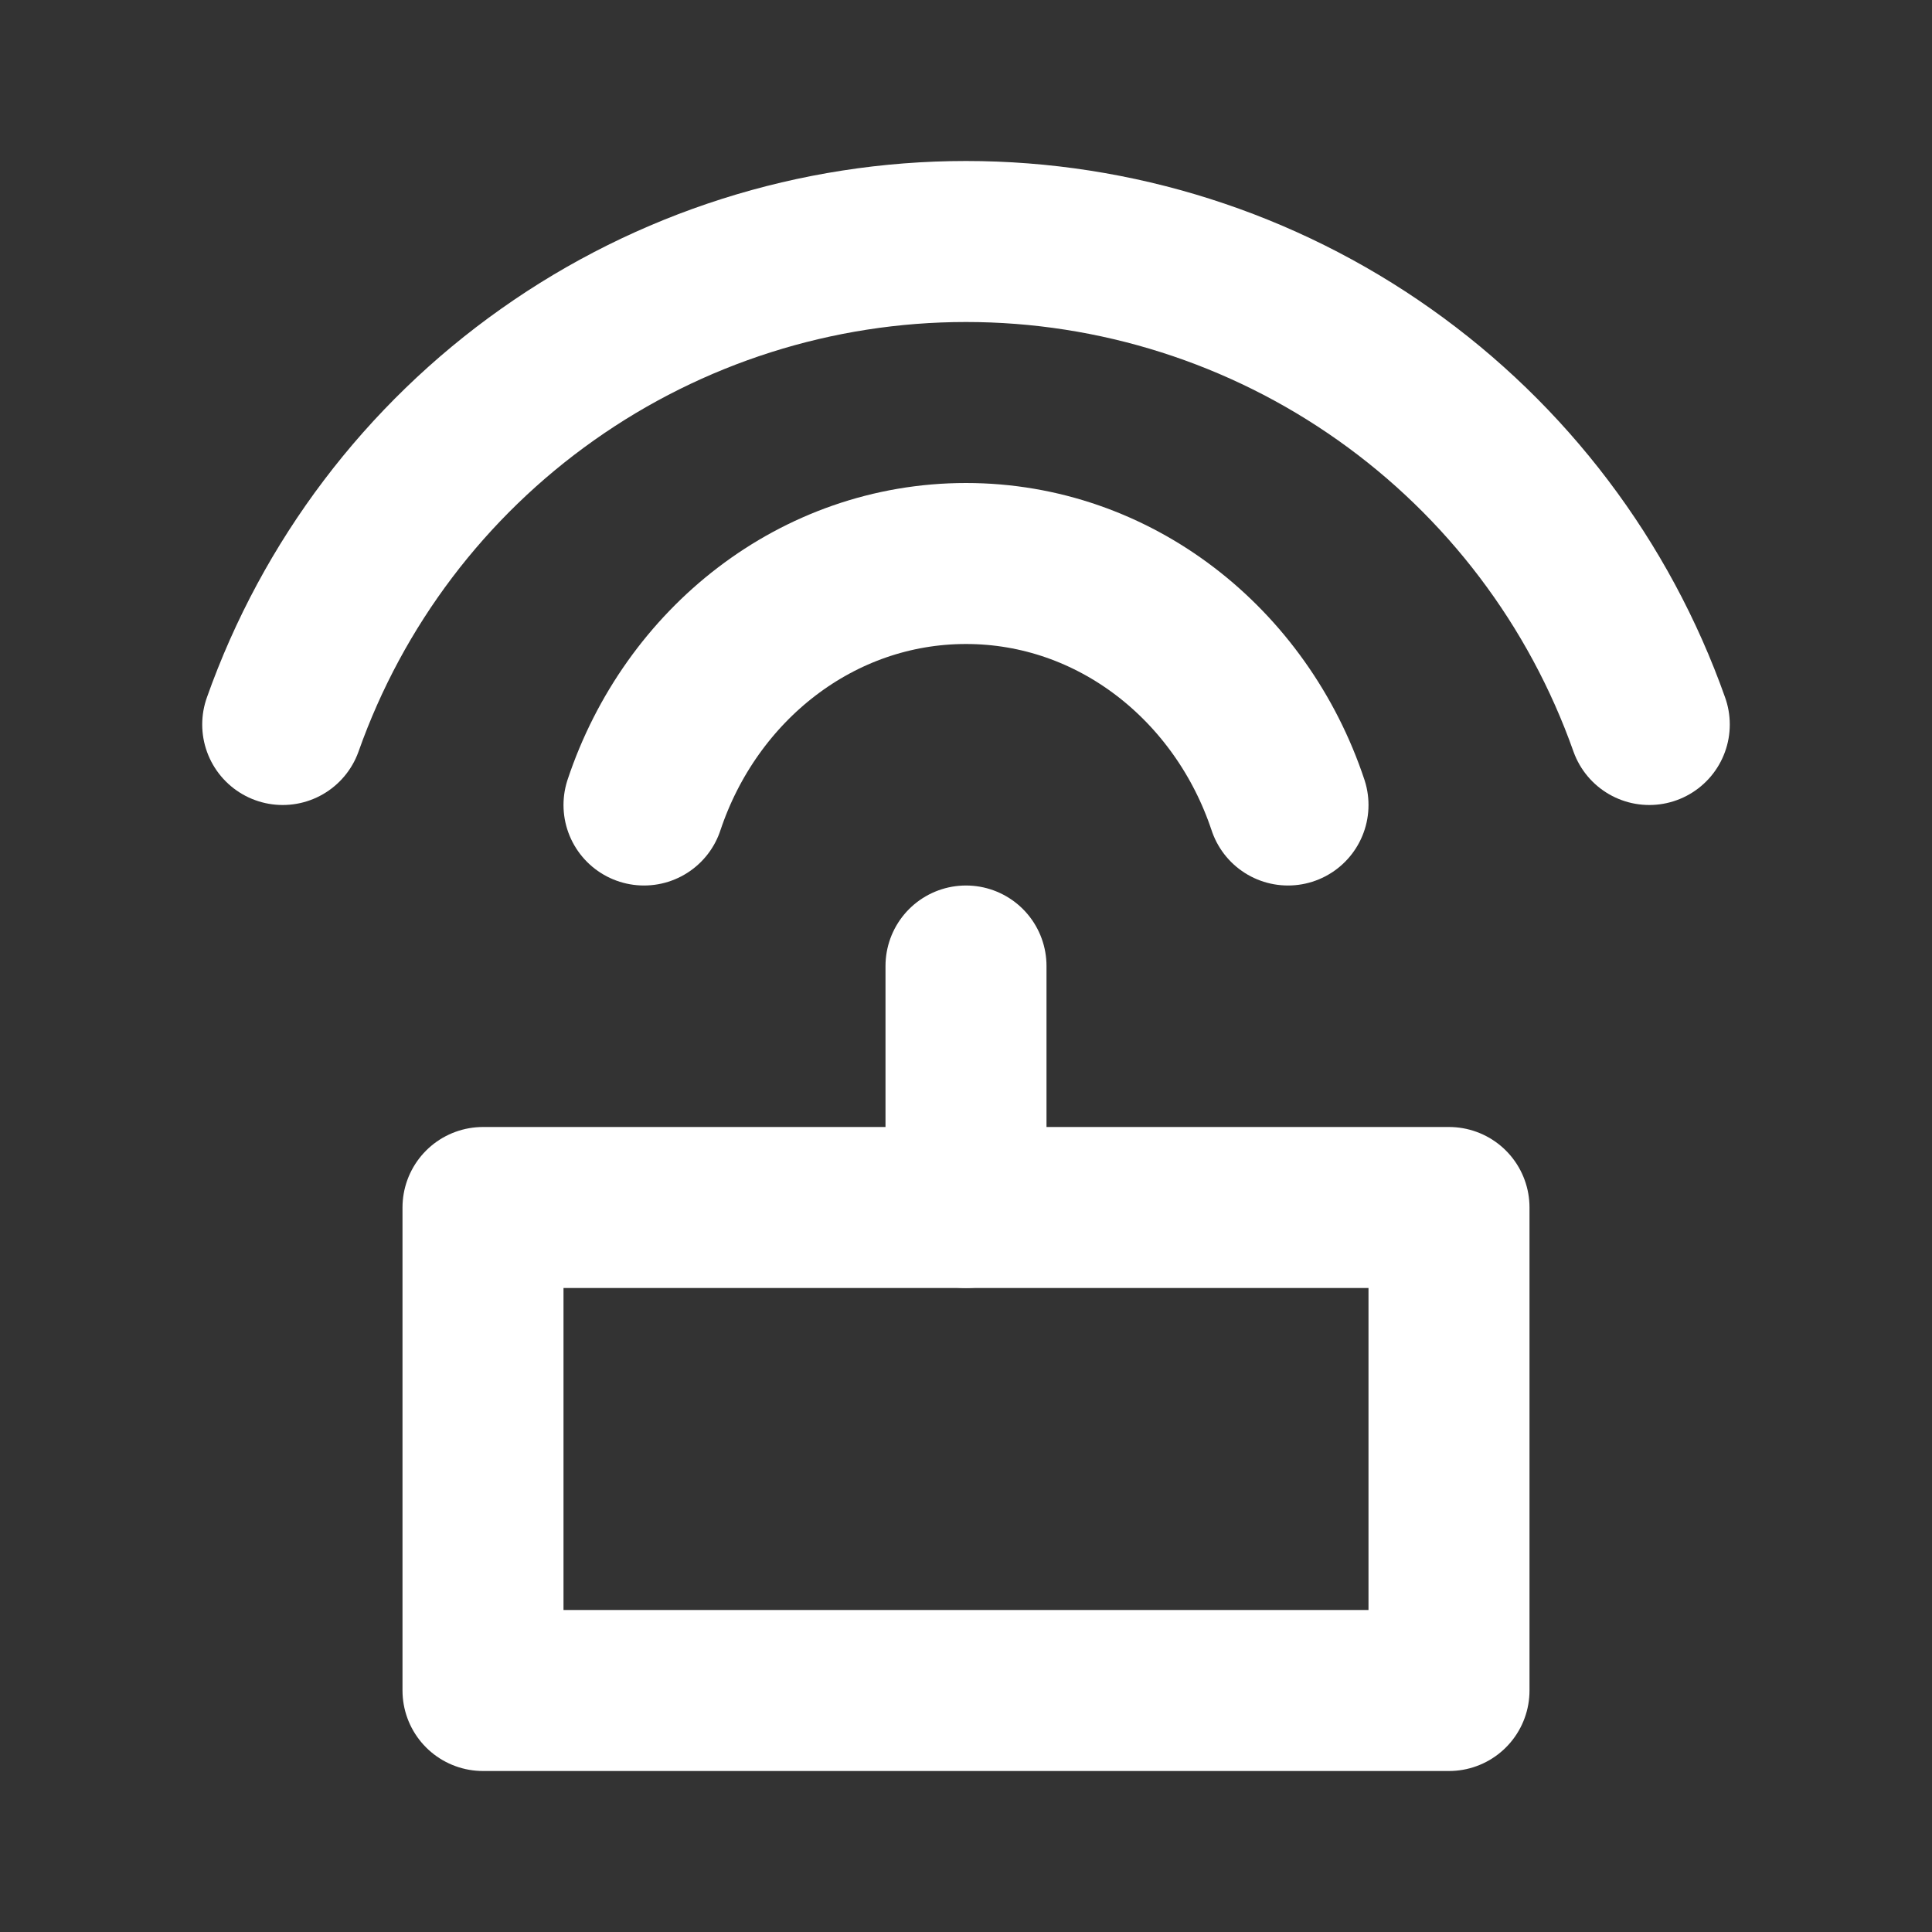 <svg width="24" height="24" viewBox="0 0 24 24" fill="none" xmlns="http://www.w3.org/2000/svg">
<rect x="0" y="0" width="24" height="24" fill="#333333" stroke="none"/>
<path d="M18 15H6V21H18V15Z" stroke="white" stroke-width="2" stroke-linecap="round" stroke-linejoin="round"/>
<path d="M12 15V12" stroke="white" stroke-width="2" stroke-linecap="round" stroke-linejoin="round"/>
<path d="M3.512 9C4.133 7.245 5.283 5.726 6.803 4.652C8.323 3.577 10.139 3 12 3C13.861 3 15.677 3.577 17.197 4.652C18.717 5.726 19.867 7.245 20.488 9" stroke="white" stroke-width="2" stroke-linecap="round" stroke-linejoin="round"/>
<path d="M8 10C8.582 8.252 10.153 7 12 7C13.847 7 15.418 8.252 16 10" stroke="white" stroke-width="2" stroke-linecap="round" stroke-linejoin="round"/>
</svg>
